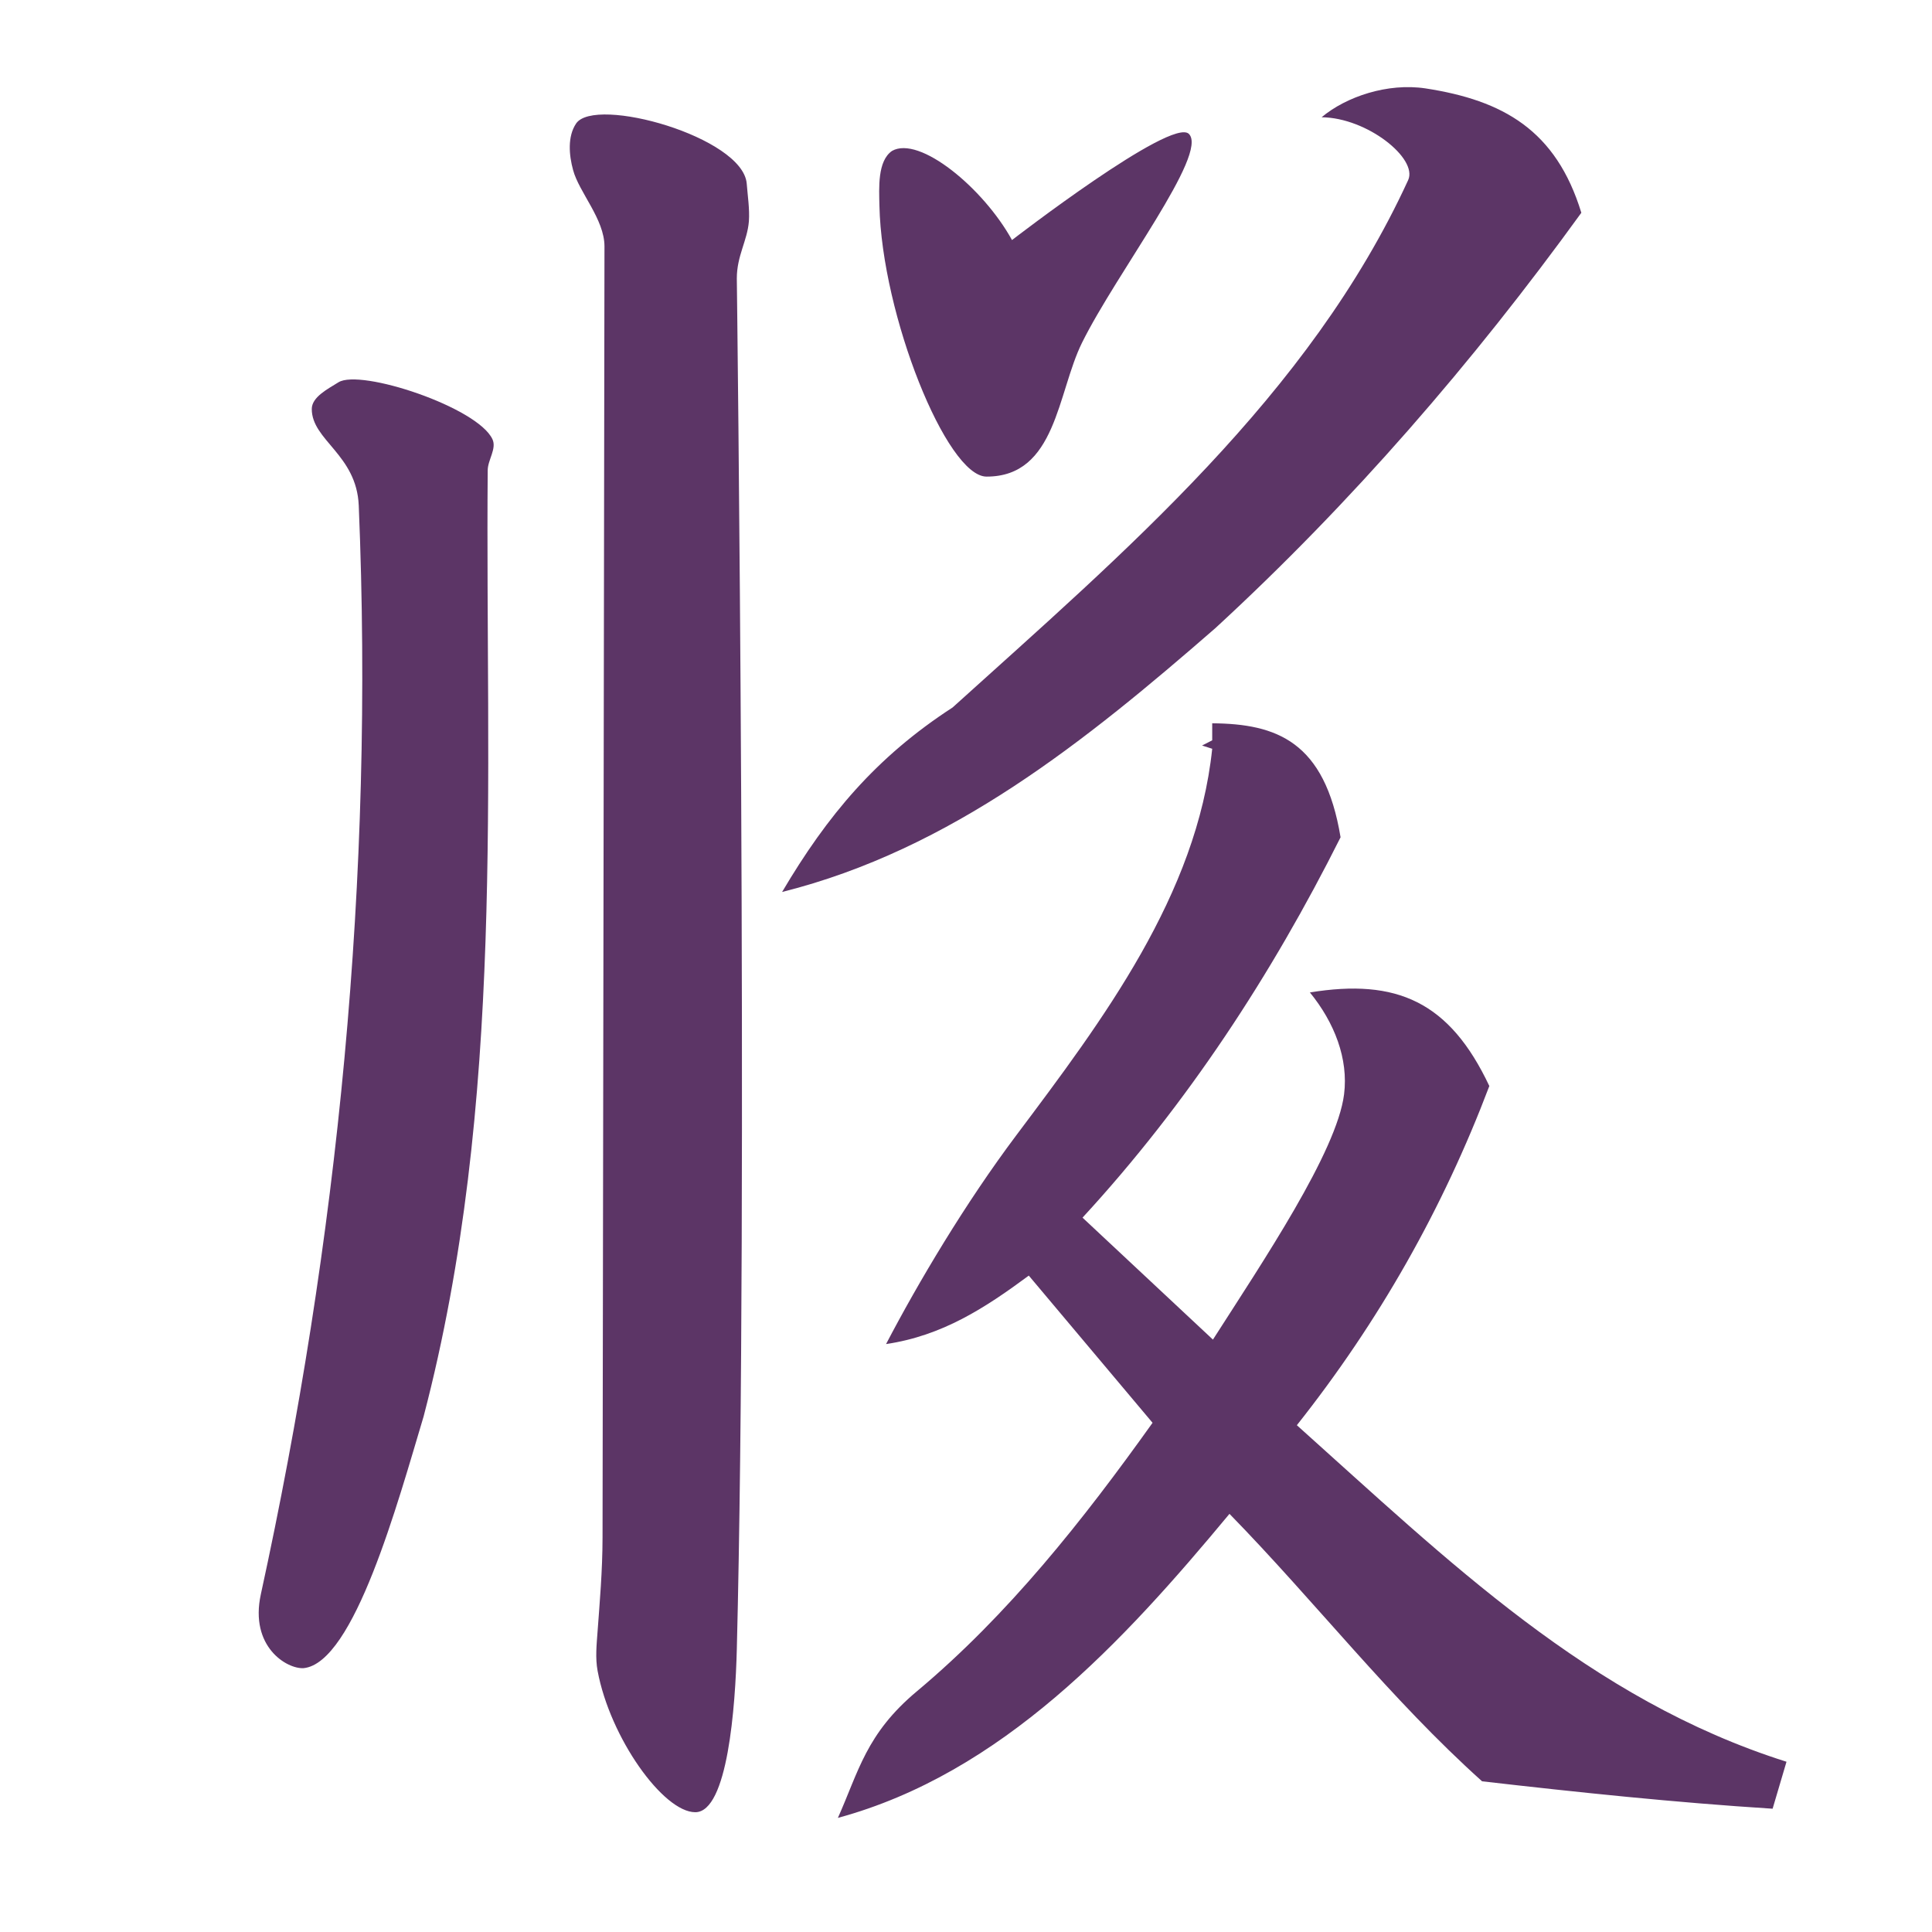 <?xml version="1.0" encoding="UTF-8" standalone="no"?>
<!-- Created with Inkscape (http://www.inkscape.org/) -->

<svg
   width="16"
   height="16"
   viewBox="0 0 16 16"
   version="1.1"
   id="svg5"
   inkscape:version="1.2.2 (732a01da63, 2022-12-09)"
   sodipodi:docname="18D00.svg"
   inkscape:export-filename="..\0000.png"
   inkscape:export-xdpi="96"
   inkscape:export-ydpi="96"
   xml:space="preserve"
   xmlns:inkscape="http://www.inkscape.org/namespaces/inkscape"
   xmlns:sodipodi="http://sodipodi.sourceforge.net/DTD/sodipodi-0.dtd"
   xmlns="http://www.w3.org/2000/svg"
   xmlns:svg="http://www.w3.org/2000/svg"><sodipodi:namedview
     id="namedview7"
     pagecolor="#ffffff"
     bordercolor="#666666"
     borderopacity="1.0"
     inkscape:pageshadow="2"
     inkscape:pageopacity="0"
     inkscape:pagecheckerboard="0"
     inkscape:document-units="px"
     showgrid="true"
     width="16mm"
     units="px"
     inkscape:zoom="45.254834"
     inkscape:cx="4.8724077"
     inkscape:cy="7.1373591"
     inkscape:window-width="1680"
     inkscape:window-height="998"
     inkscape:window-x="-8"
     inkscape:window-y="-8"
     inkscape:window-maximized="1"
     inkscape:current-layer="layer1"
     showguides="true"
     inkscape:guide-bbox="true"
     inkscape:snap-bbox="true"
     inkscape:bbox-paths="true"
     inkscape:bbox-nodes="true"
     inkscape:snap-global="true"
     inkscape:showpageshadow="2"
     inkscape:deskcolor="#ffffff"><inkscape:grid
       type="xygrid"
       id="grid828"
       originx="0"
       originy="0" /></sodipodi:namedview><defs
     id="defs2" /><g
     inkscape:label="Layer 1"
     inkscape:groupmode="layer"
     id="layer1"><path
       id="path5976"
       style="color:#000000;fill:#5c3566;stroke-width:0.3;-inkscape-stroke:none"
       d="m 10.945,0.971 c 0.378,0.004 0.798,0.342 0.717,0.52 C 10.844,3.274 9.306,4.578 7.889,5.859 7.257,6.269 6.852,6.752 6.477,7.387 7.88,7.035 8.994,6.134 10.064,5.203 11.193,4.164 12.199,3.001 13.096,1.762 12.886,1.077 12.448,0.831 11.805,0.732 11.492,0.685 11.149,0.8 10.945,0.971 Z M 4.771,1.023 c -0.072,0.107 -0.059,0.261 -0.025,0.385 0.049,0.184 0.26,0.407 0.26,0.633 L 4.99,12.732 c -4.08e-4,0.279 -0.024,0.543 -0.041,0.777 -0.008,0.109 -0.02,0.221 0,0.328 0.103,0.555 0.544,1.171 0.809,1.171 0.269,0 0.332,-0.878 0.344,-1.35 0.096,-3.783 0,-11.352 0,-11.352 0,-0.188 0.087,-0.312 0.1,-0.473 C 6.209,1.729 6.192,1.624 6.184,1.52 6.151,1.134 4.927,0.792 4.771,1.023 Z M 9.846,1.109 C 9.703,0.967 8.381,1.988 8.381,1.988 8.143,1.556 7.613,1.12 7.387,1.25 7.266,1.334 7.28,1.556 7.283,1.703 7.303,2.609 7.84,3.947 8.17,3.947 8.748,3.948 8.756,3.252 8.961,2.838 9.248,2.258 10.01,1.274 9.846,1.109 Z M 2.803,3.166 c -0.088,0.055 -0.221,0.122 -0.221,0.221 0,0.26 0.371,0.377 0.389,0.799 0.129,3.098 -0.174,6.097 -0.811,9.018 -0.094,0.433 0.215,0.619 0.354,0.611 0.419,-0.042 0.781,-1.374 0.994,-2.084 C 4.188,9.133 4.018,6.452 4.039,3.894 4.04,3.808 4.115,3.715 4.078,3.637 3.954,3.372 2.985,3.052 2.803,3.166 Z m 7.236,2.824 v 0.141 l -0.084,0.043 0.084,0.027 C 9.912,7.411 9.135,8.445 8.418,9.4 7.993,9.966 7.605,10.62 7.338,11.131 7.803,11.062 8.155,10.834 8.52,10.564 l 1.025,1.219 C 8.97,12.589 8.35,13.373 7.594,14.006 7.172,14.358 7.111,14.671 6.939,15.055 8.298,14.686 9.302,13.597 10.182,12.537 c 0.712,0.729 1.333,1.534 2.092,2.215 0.801,0.092 1.601,0.176 2.406,0.227 l 0.115,-0.389 c -1.632,-0.516 -2.805,-1.668 -4.055,-2.787 0.679,-0.857 1.209,-1.792 1.594,-2.809 C 12.004,8.294 11.566,8.102 10.848,8.219 c 0.204,0.25 0.32,0.55 0.283,0.844 -0.06,0.475 -0.673,1.386 -1.086,2.031 L 8.965,10.084 C 9.831,9.144 10.531,8.073 11.102,6.934 10.971,6.14 10.572,5.994 10.039,5.99 Z"
       sodipodi:nodetypes="csccccccscscsccsssssssssccscsscssssccsscscccsccccccccscccc" /></g></svg>

